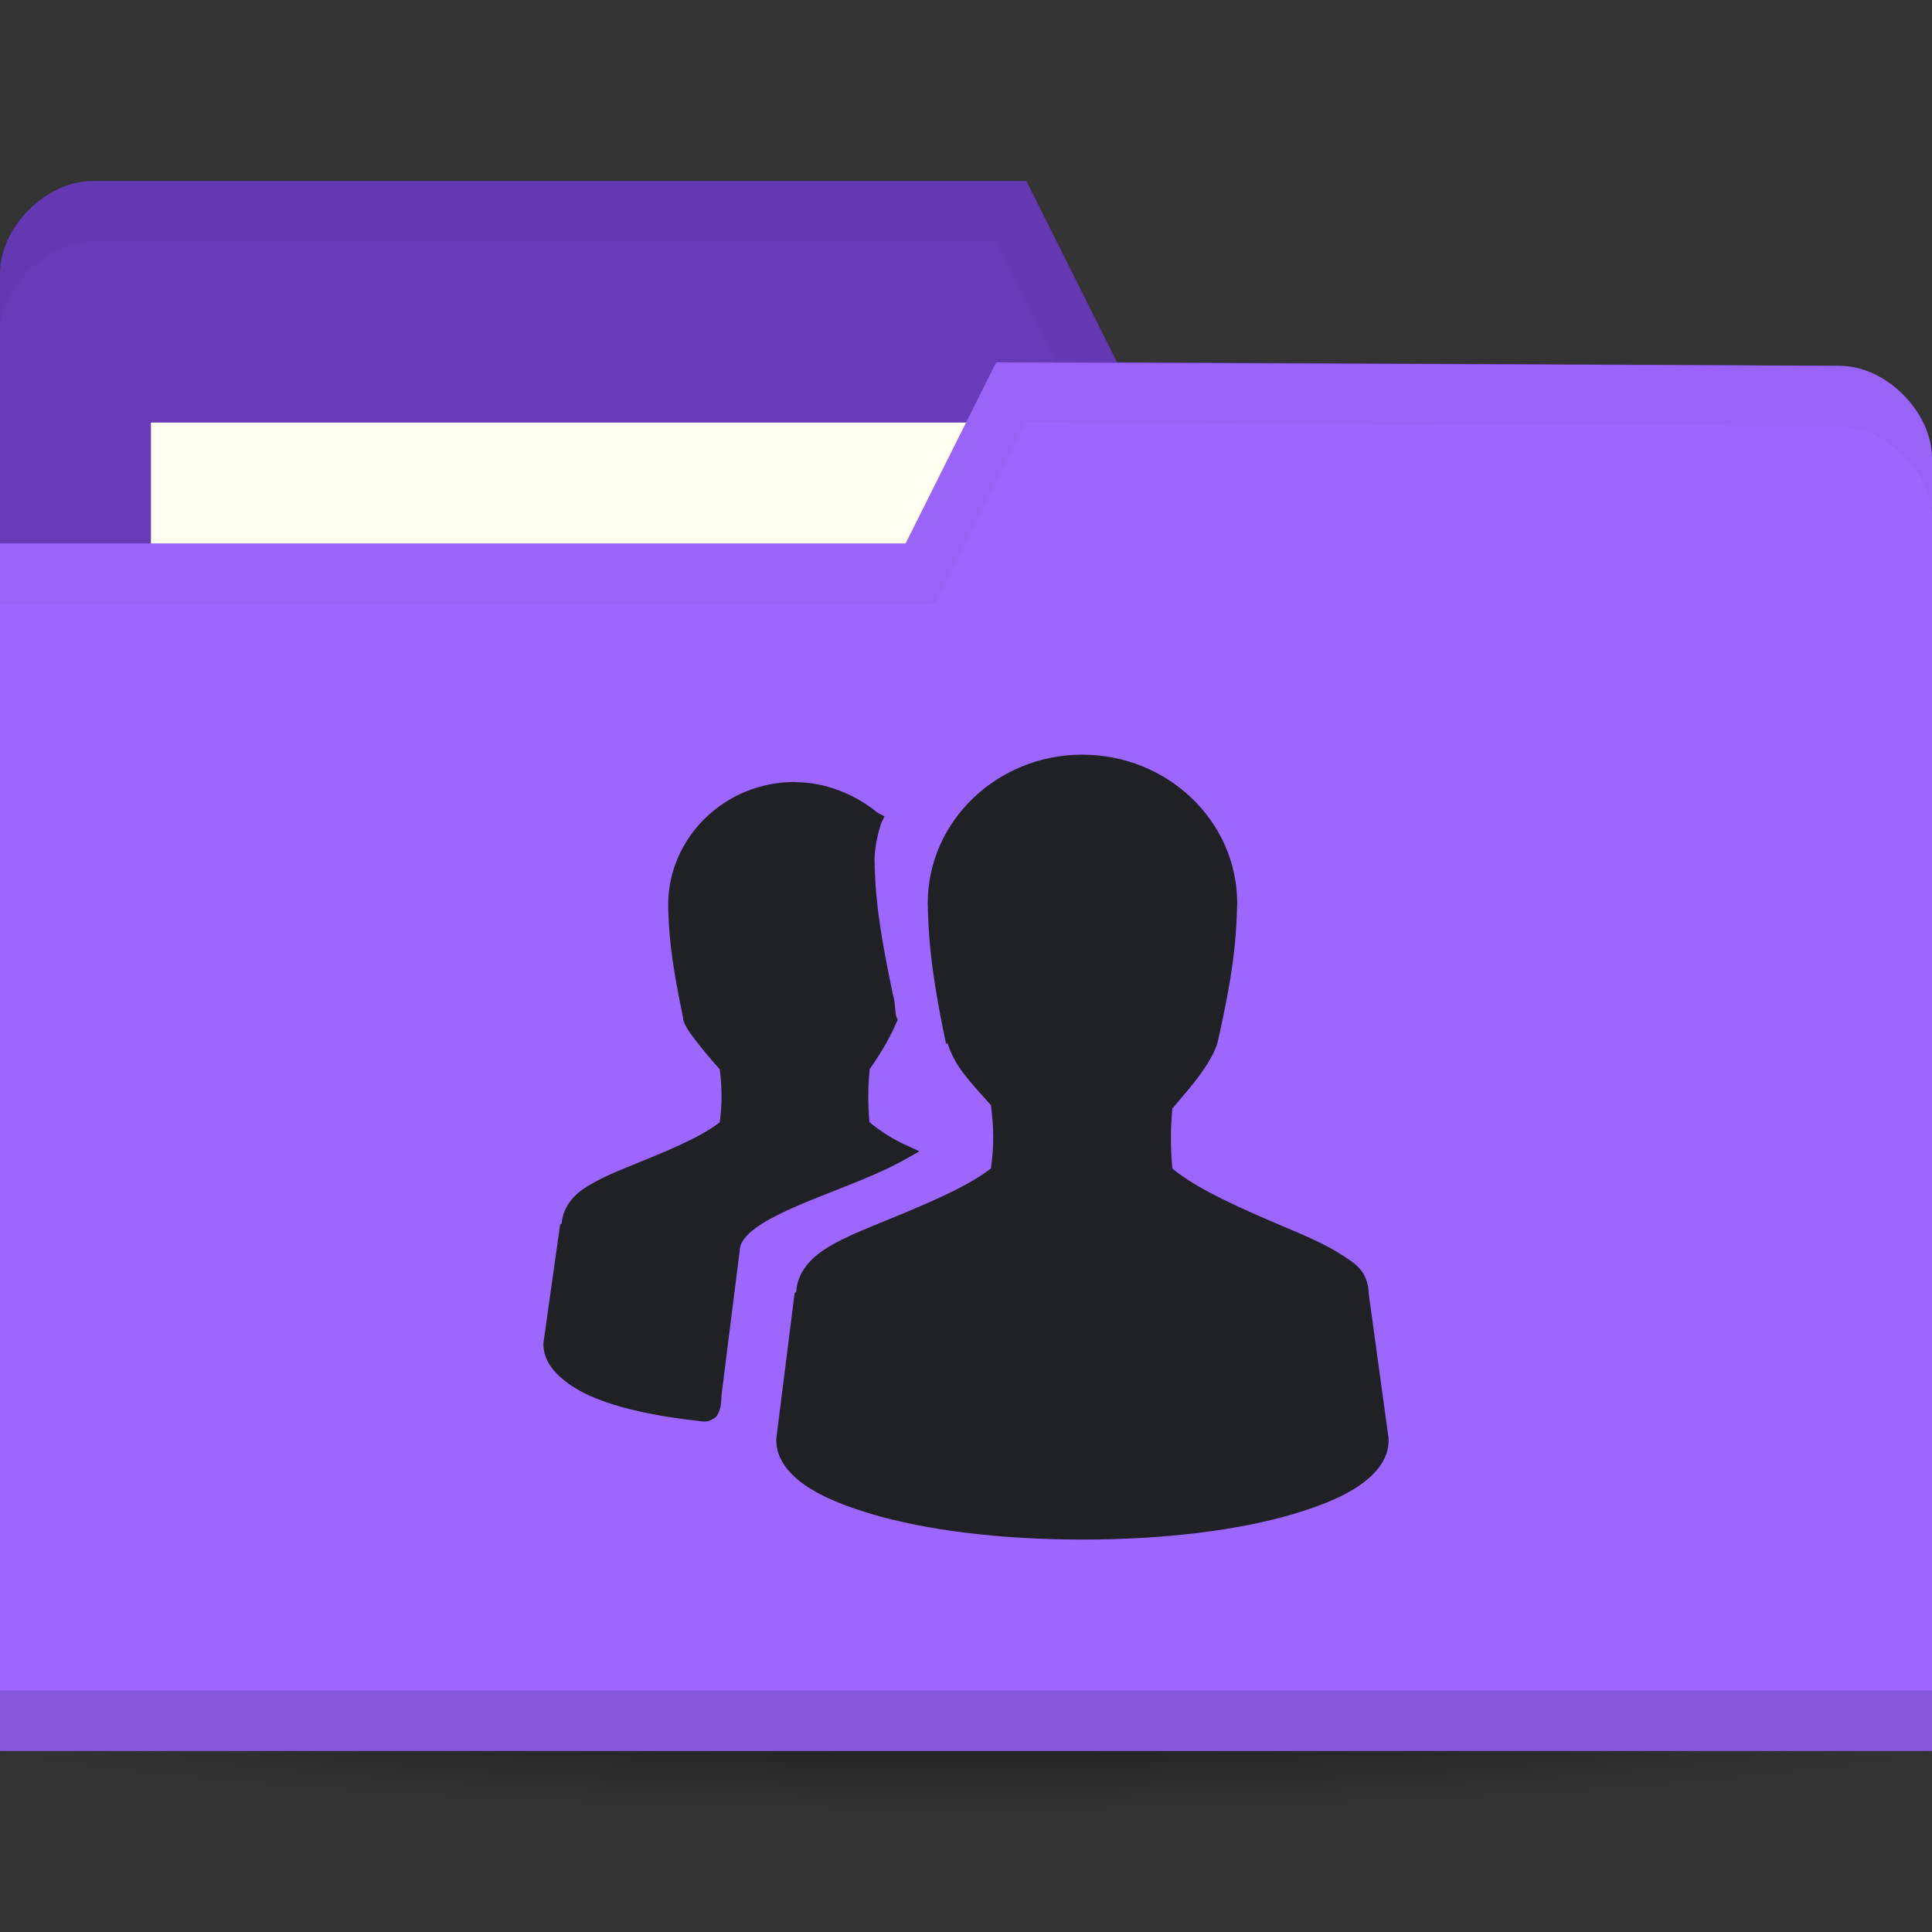 <svg xmlns="http://www.w3.org/2000/svg" viewBox="0 0 64 64">
 <rect x="0" y="0" width="64" height="64" fill="#333333" stroke="none"/>
 <defs>
  <radialGradient id="radialGradient3964" cx="32.5" cy="56.5" r="33.5" gradientTransform="matrix(1,0,0,0.104,0,50.597)" gradientUnits="userSpaceOnUse">
   <stop style="stop-color:#000;stop-opacity:1"/>
   <stop offset="1" style="stop-color:#000;stop-opacity:0"/>
  </radialGradient>
 </defs>
 <g transform="translate(0,-988.362)">
  <path d="m 66 56.5 c 0 1.933 -14.998 3.5 -33.5 3.5 -18.502 0 -33.5 -1.567 -33.5 -3.5 0 -1.933 14.998 -3.5 33.5 -3.5 18.502 0 33.5 1.567 33.5 3.5 z" transform="matrix(1.134,0,0,1.143,-4.866,979.791)" style="fill:url(#radialGradient3964);opacity:0.6;fill-opacity:1;stroke:none"/>
  <path d="m 0 997.42 0 42.823 64 0 0 -21.412 -3.048 -18.353 l -23.952 -0.118 l -3 -6 -30.952 0 c -1.524 0 -3.048 1.529 -3.048 3.059 z" style="fill:#673ab7;fill-opacity:1;stroke:none"/>
  <rect width="31.571" height="11.882" x="5" y="1002.36" style="fill:#fffdf0;fill-opacity:1;stroke:none"/>
  <path d="M 3.062,6 C 1.539,6 0,7.533 0,9.062 l 0,2 C 0,9.533 1.539,8 3.062,8 L 33,8 36,14 60.938,14.125 64,32.469 l 0,-2 L 60.938,12.125 37,12 34,6 z" transform="translate(0,988.362)" style="fill:#000;opacity:0.03;fill-opacity:1;stroke:none"/>
  <path d="m 64 1003.54 0 42.824 -64 0 0 -40 30 0 3 -6 27.952 0.118 c 1.524 0 3.048 1.529 3.048 3.059 z" style="fill:#9d66ff;fill-opacity:1;stroke:none"/>
  <path d="m 0 1044.36 0 2 64 0 0 -2 z" style="fill:#000;opacity:0.15;fill-opacity:1;stroke:none"/>
  <path d="m 33 12 -3 6 -30 0 0 2 31 0 3 -6 26.938 0.125 c 1.524 0 3.063 1.533 3.063 3.063 l 0 -2 c 0 -1.529 -1.539 -3.063 -3.063 -3.063 z" transform="translate(0,988.362)" style="fill:#000;opacity:0.03;fill-opacity:1;stroke:none"/>
  <path d="m 35.858 1013.36 c -2.809 0 -5.126 2.189 -5.126 4.928 0.021 0.94 0.072 2.13 0.606 4.645 l 0.055 0 c 0.108 0.333 0.274 0.663 0.551 1.02 0.248 0.319 0.578 0.682 0.882 1.02 0.093 0.711 0.108 1.332 0 2.096 -0.834 0.651 -2.338 1.258 -3.693 1.813 -0.706 0.289 -1.359 0.556 -1.874 0.906 -0.491 0.334 -0.847 0.789 -0.882 1.36 -0.002 0.027 -0.055 0.029 -0.055 0.056 l -0.606 4.815 0 0.057 c 0 0.597 0.387 1.085 0.937 1.473 0.55 0.388 1.297 0.692 2.205 0.963 1.816 0.542 4.279 0.85 7 0.85 2.721 0 5.184 -0.308 7 -0.85 0.908 -0.271 1.655 -0.575 2.205 -0.963 0.55 -0.388 0.937 -0.876 0.937 -1.473 l 0 -0.057 -0.661 -4.815 c 0 -0.018 0.001 -0.038 0 -0.056 -0.016 -0.273 -0.112 -0.541 -0.276 -0.736 -0.175 -0.209 -0.405 -0.345 -0.661 -0.51 -0.513 -0.329 -1.168 -0.607 -1.874 -0.906 -1.372 -0.581 -2.873 -1.238 -3.693 -1.926 -0.061 -0.657 -0.064 -1.326 0 -1.983 0.296 -0.36 0.629 -0.73 0.882 -1.076 0.282 -0.385 0.495 -0.734 0.606 -1.076 0.603 -2.618 0.63 -3.687 0.661 -4.645 0 -2.739 -2.317 -4.928 -5.126 -4.928 z m -9.535 0.906 c -2.307 0 -4.189 1.831 -4.189 4.078 0.017 0.77 0.057 1.675 0.496 3.739 l 0 0.057 c 0.089 0.276 0.265 0.497 0.496 0.793 0.202 0.259 0.472 0.578 0.717 0.85 0.074 0.57 0.084 1.145 0 1.756 -0.681 0.537 -1.916 1.019 -3.03 1.473 -0.578 0.235 -1.066 0.451 -1.488 0.736 -0.399 0.27 -0.683 0.672 -0.717 1.133 -0.002 0.027 -0.055 0.029 -0.055 0.057 l -0.551 3.908 l 0 0.056 c 0 0.368 0.171 0.686 0.441 0.963 0.27 0.277 0.644 0.532 1.102 0.736 0.903 0.404 2.19 0.685 3.748 0.85 l 0.055 0 c 0.085 0 0.169 -0.024 0.22 -0.057 0.064 -0.042 0.138 -0.074 0.165 -0.112 0.054 -0.078 0.087 -0.156 0.11 -0.227 0.041 -0.123 0.049 -0.27 0.055 -0.397 0.001 -0.018 0 -0.038 0 -0.056 l 0.606 -4.815 c -0.001 -0.197 0.132 -0.434 0.441 -0.68 0.309 -0.246 0.777 -0.493 1.323 -0.736 1.092 -0.486 2.476 -0.938 3.583 -1.529 l 0.606 -0.34 -0.606 -0.283 c -0.437 -0.218 -0.772 -0.458 -1.047 -0.68 -0.053 -0.559 -0.057 -1.142 0 -1.699 0.002 -0.018 -0.002 -0.038 0 -0.056 0.42 -0.582 0.74 -1.185 0.882 -1.529 l 0.055 -0.112 -0.055 -0.112 c -0.048 -0.281 -0.032 -0.495 -0.11 -0.736 -0.528 -2.485 -0.586 -3.509 -0.606 -4.418 0 -0.382 0.087 -0.827 0.22 -1.246 l 0.11 -0.227 -0.22 -0.112 c -0.736 -0.605 -1.71 -1.02 -2.756 -1.02 z" style="fill:#202124;opacity:1;fill-opacity:1;color:#000"/>
 </g>
</svg>
